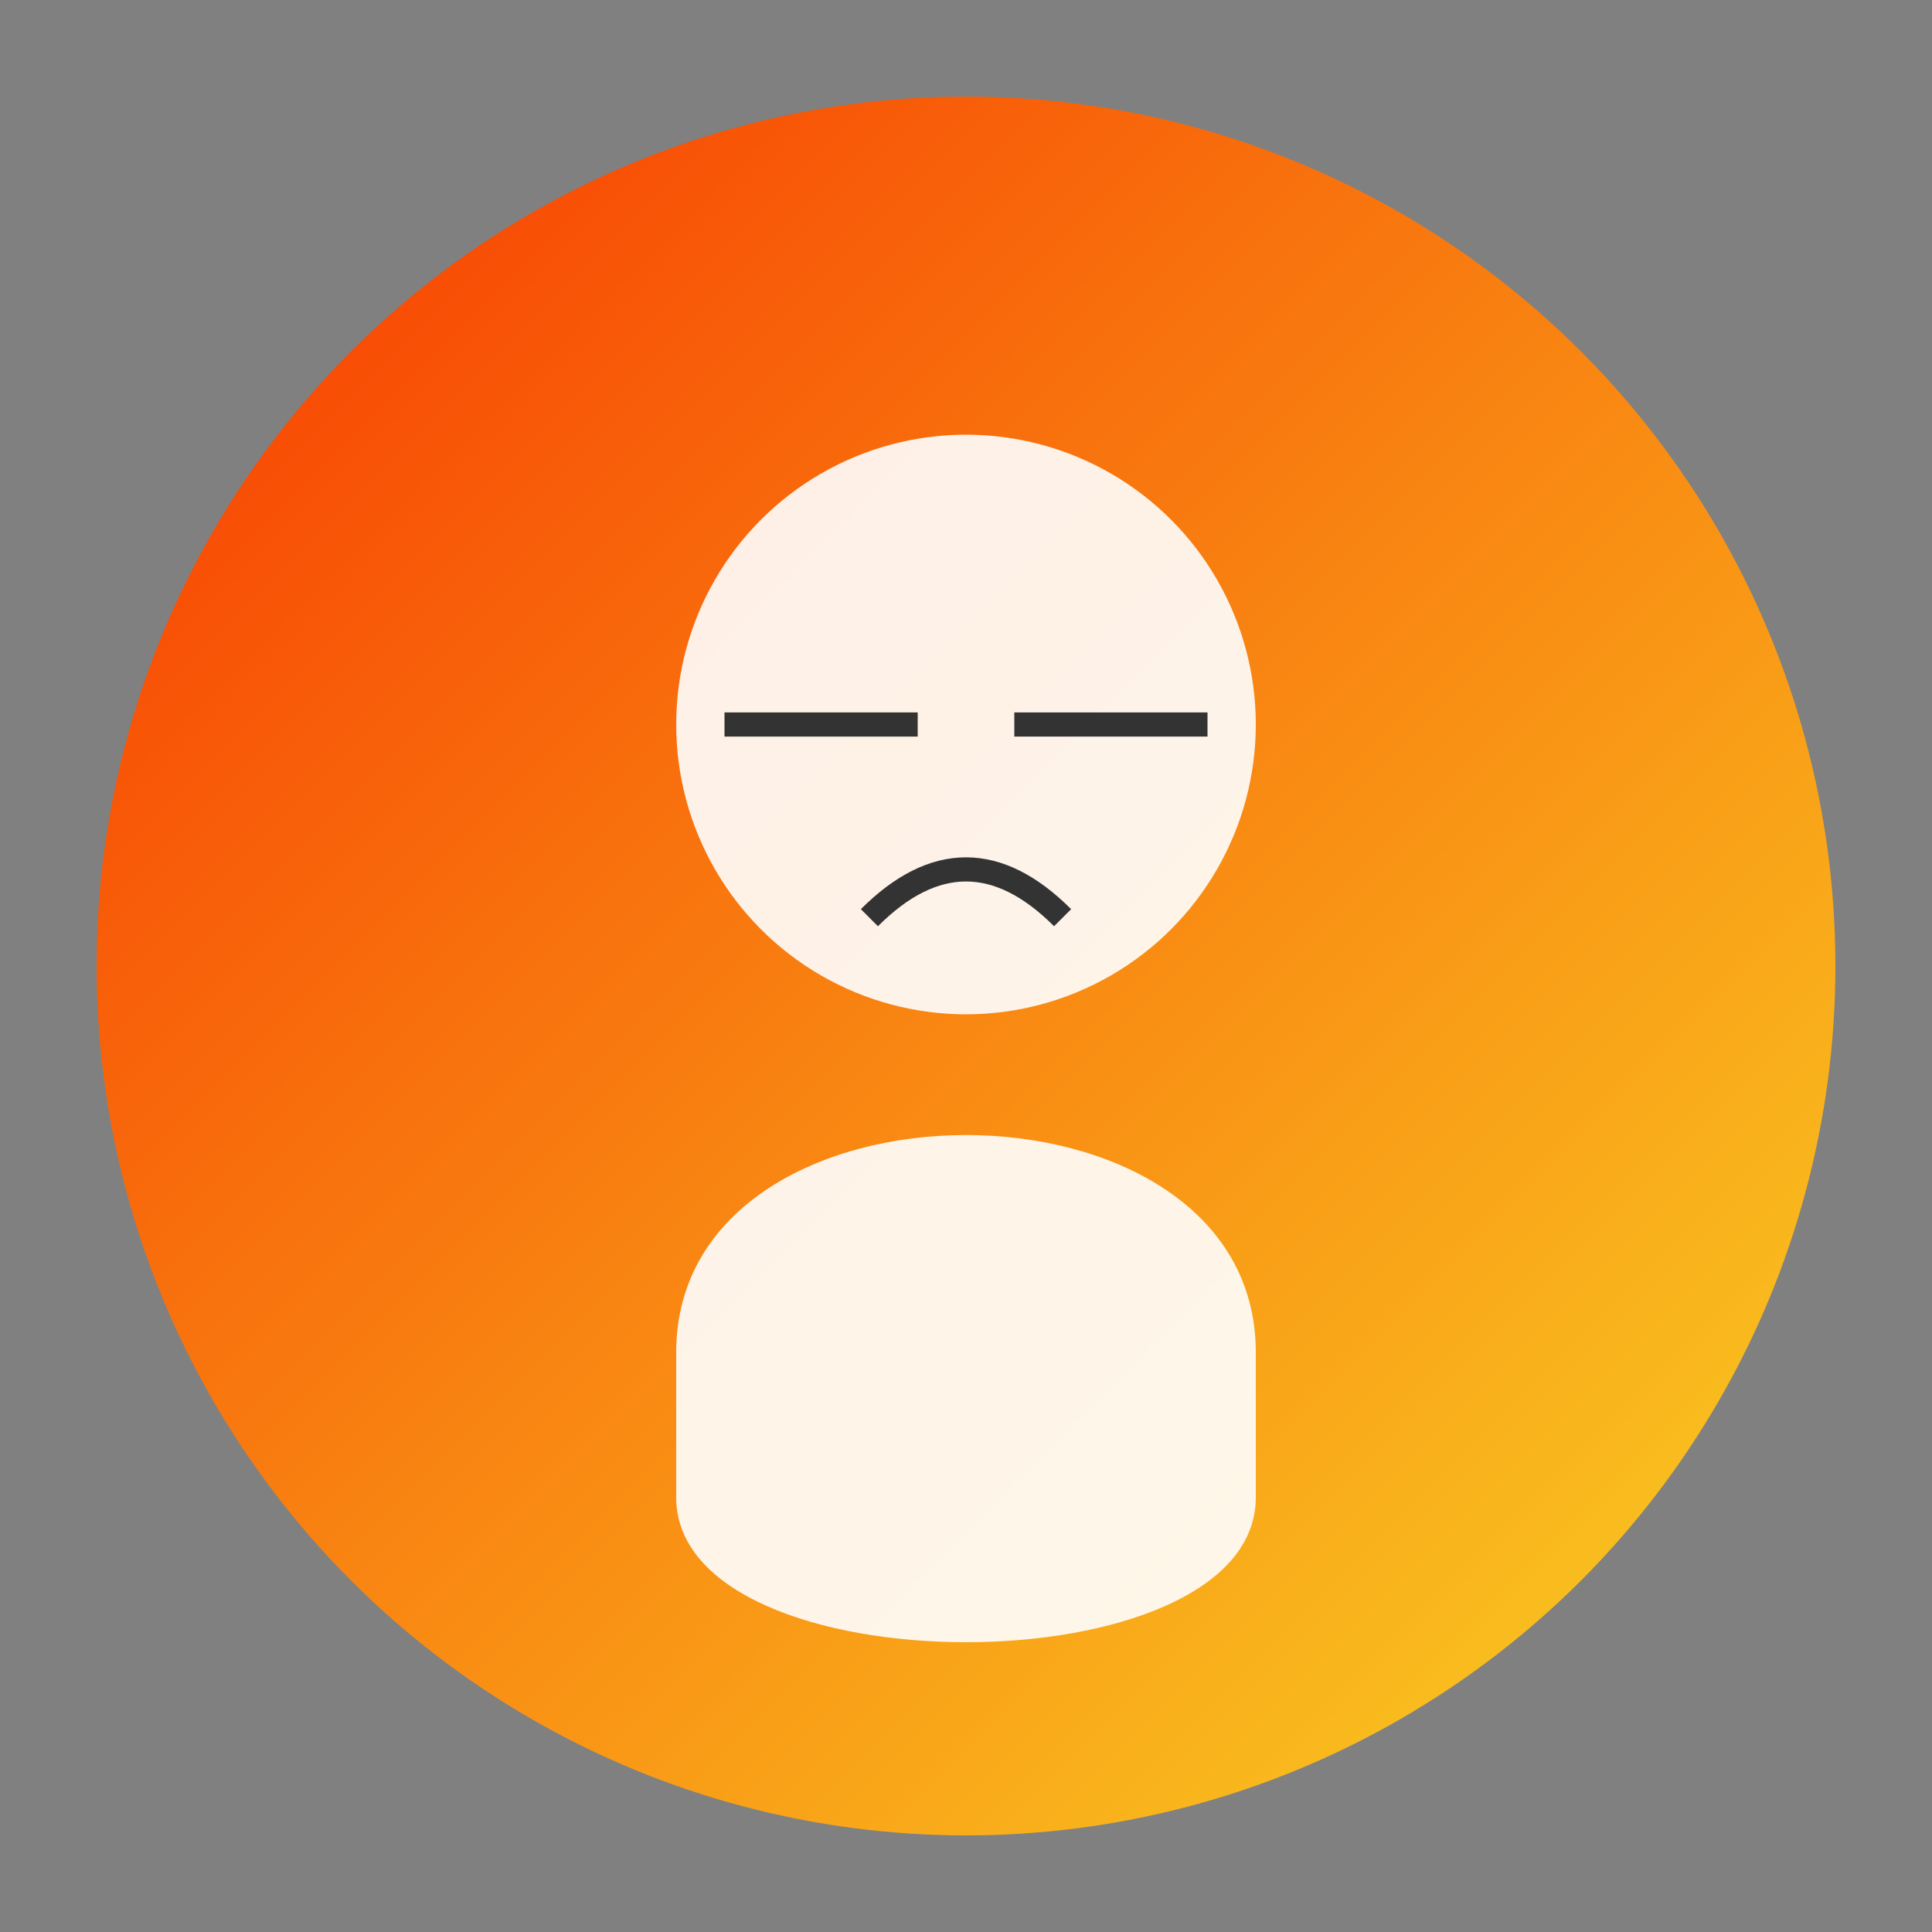 
<svg xmlns="http://www.w3.org/2000/svg" viewBox="0 0 200 200">
  <rect x="0" y="0" width="200" height="200" fill="#808080" stroke="none"/>
  <defs>
    <linearGradient id="grad9" x1="0%" y1="0%" x2="100%" y2="100%">
      <stop offset="0%" style="stop-color:#f83600;stop-opacity:1" />
      <stop offset="100%" style="stop-color:#f9d423;stop-opacity:1" />
    </linearGradient>
  </defs>
  <circle cx="100" cy="100" r="90" fill="url(#grad9)"/>
  <circle cx="100" cy="75" r="30" fill="white" opacity="0.9"/>
  <path d="M70,140 C70,110 130,110 130,140 L130,155 C130,175 70,175 70,155 Z" fill="white" opacity="0.9"/>
  <path d="M75,75 L95,75" stroke="#333" stroke-width="2.5"/>
  <path d="M105,75 L125,75" stroke="#333" stroke-width="2.5"/>
  <path d="M90,95 Q100,85 110,95" fill="none" stroke="#333" stroke-width="2.5"/>
</svg>
